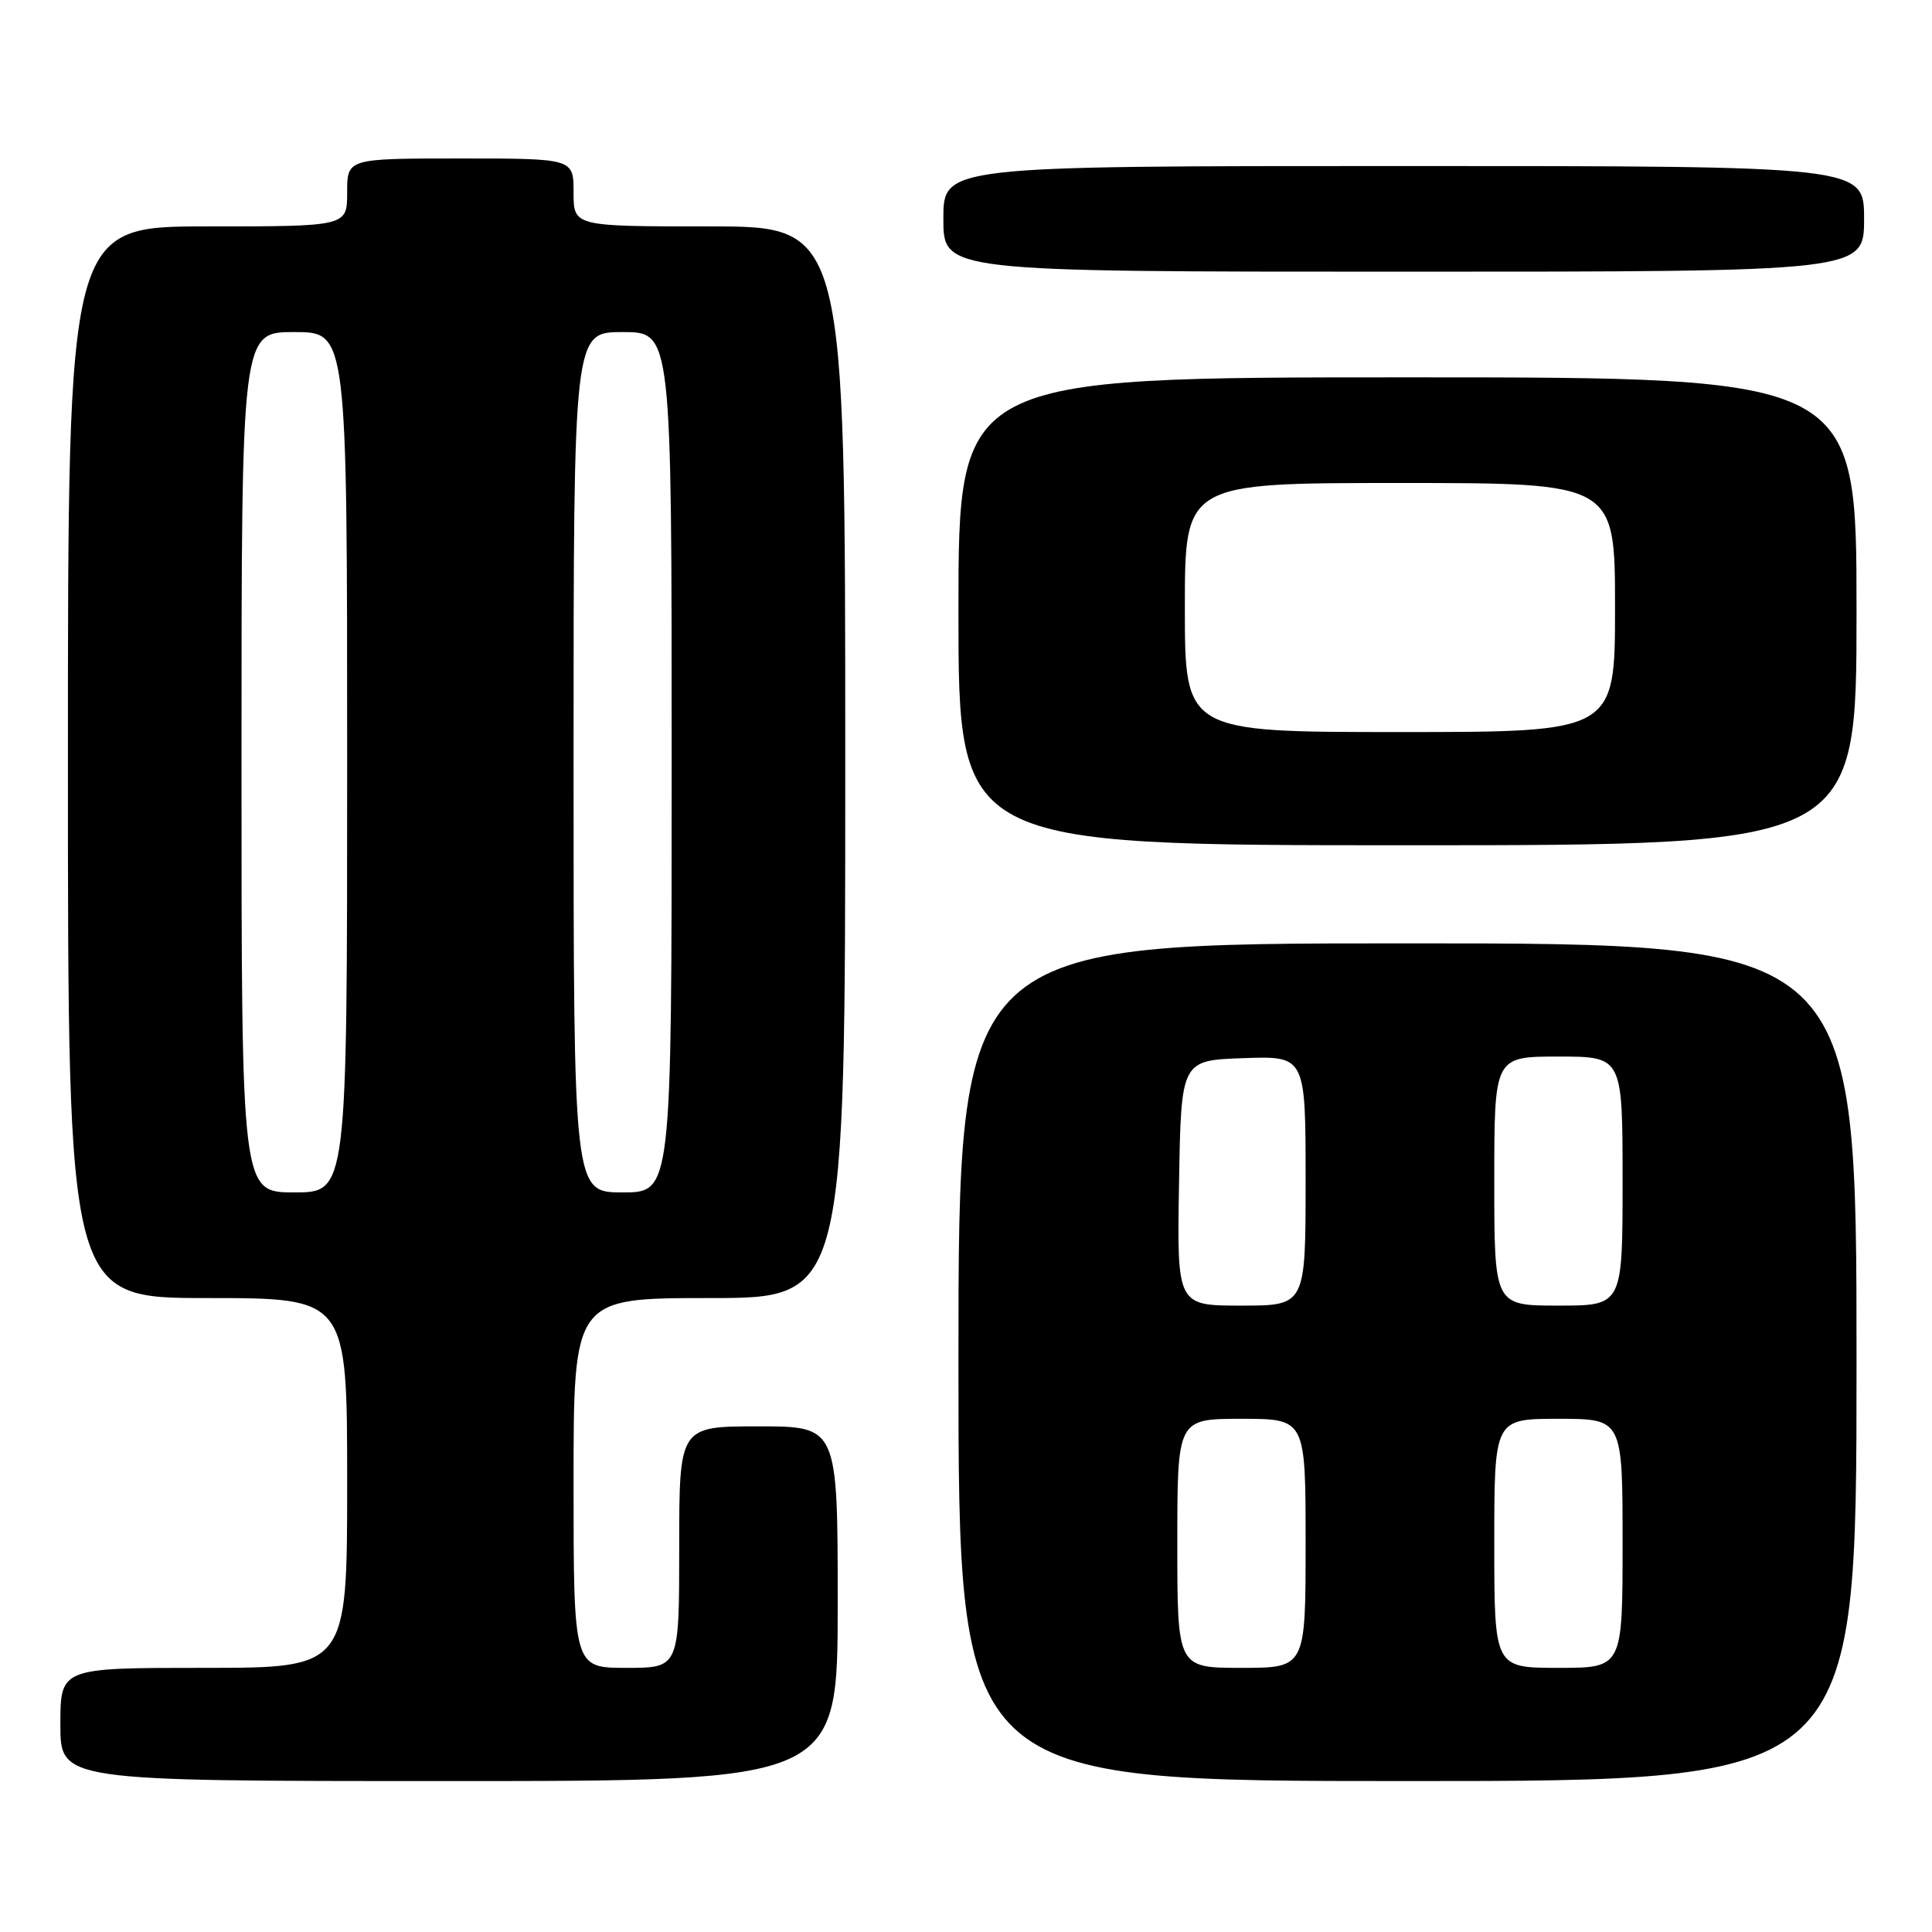 <?xml version="1.0" encoding="UTF-8" standalone="no"?>
<!DOCTYPE svg PUBLIC "-//W3C//DTD SVG 1.1//EN" "http://www.w3.org/Graphics/SVG/1.1/DTD/svg11.dtd" >
<svg xmlns="http://www.w3.org/2000/svg" xmlns:xlink="http://www.w3.org/1999/xlink" version="1.1" viewBox="0 0 256 256">
 <g >
 <path fill="currentColor"
d=" M 111.00 212.50 C 111.00 189.00 111.00 189.00 100.50 189.00 C 90.00 189.00 90.00 189.00 90.00 205.00 C 90.00 221.00 90.00 221.00 83.00 221.00 C 76.00 221.00 76.00 221.00 76.00 196.50 C 76.00 172.00 76.00 172.00 94.00 172.00 C 112.00 172.00 112.00 172.00 112.00 101.00 C 112.00 30.00 112.00 30.00 94.00 30.00 C 76.00 30.00 76.00 30.00 76.00 25.50 C 76.00 21.00 76.00 21.00 61.00 21.00 C 46.00 21.00 46.00 21.00 46.00 25.50 C 46.00 30.00 46.00 30.00 27.50 30.00 C 9.00 30.00 9.00 30.00 9.00 101.00 C 9.00 172.00 9.00 172.00 27.50 172.00 C 46.00 172.00 46.00 172.00 46.00 196.50 C 46.00 221.00 46.00 221.00 27.00 221.00 C 8.00 221.00 8.00 221.00 8.00 228.50 C 8.00 236.00 8.00 236.00 59.50 236.00 C 111.00 236.00 111.00 236.00 111.00 212.50 Z  M 246.00 180.50 C 246.00 125.00 246.00 125.00 186.50 125.00 C 127.00 125.00 127.00 125.00 127.00 180.50 C 127.00 236.00 127.00 236.00 186.50 236.00 C 246.00 236.00 246.00 236.00 246.00 180.50 Z  M 246.00 81.00 C 246.00 50.00 246.00 50.00 186.50 50.00 C 127.00 50.00 127.00 50.00 127.00 81.00 C 127.00 112.00 127.00 112.00 186.50 112.00 C 246.00 112.00 246.00 112.00 246.00 81.00 Z  M 247.00 29.00 C 247.00 22.00 247.00 22.00 186.00 22.00 C 125.00 22.00 125.00 22.00 125.00 29.00 C 125.00 36.00 125.00 36.00 186.00 36.00 C 247.00 36.00 247.00 36.00 247.00 29.00 Z  M 32.00 101.00 C 32.00 44.00 32.00 44.00 39.00 44.00 C 46.00 44.00 46.00 44.00 46.00 101.00 C 46.00 158.00 46.00 158.00 39.00 158.00 C 32.00 158.00 32.00 158.00 32.00 101.00 Z  M 76.00 101.00 C 76.00 44.00 76.00 44.00 82.50 44.00 C 89.00 44.00 89.00 44.00 89.00 101.00 C 89.00 158.00 89.00 158.00 82.50 158.00 C 76.00 158.00 76.00 158.00 76.00 101.00 Z  M 156.00 204.50 C 156.00 188.00 156.00 188.00 164.50 188.00 C 173.00 188.00 173.00 188.00 173.00 204.50 C 173.00 221.00 173.00 221.00 164.50 221.00 C 156.00 221.00 156.00 221.00 156.00 204.50 Z  M 198.00 204.50 C 198.00 188.00 198.00 188.00 206.50 188.00 C 215.00 188.00 215.00 188.00 215.00 204.50 C 215.00 221.00 215.00 221.00 206.50 221.00 C 198.00 221.00 198.00 221.00 198.00 204.50 Z  M 156.23 156.75 C 156.50 140.50 156.50 140.50 164.75 140.21 C 173.00 139.92 173.00 139.92 173.00 156.46 C 173.00 173.00 173.00 173.00 164.48 173.00 C 155.95 173.00 155.95 173.00 156.23 156.75 Z  M 198.00 156.50 C 198.00 140.00 198.00 140.00 206.50 140.00 C 215.00 140.00 215.00 140.00 215.00 156.50 C 215.00 173.00 215.00 173.00 206.50 173.00 C 198.00 173.00 198.00 173.00 198.00 156.50 Z  M 157.00 80.50 C 157.00 64.00 157.00 64.00 185.50 64.00 C 214.00 64.00 214.00 64.00 214.00 80.50 C 214.00 97.00 214.00 97.00 185.50 97.00 C 157.00 97.00 157.00 97.00 157.00 80.50 Z "/>
</g>
</svg>